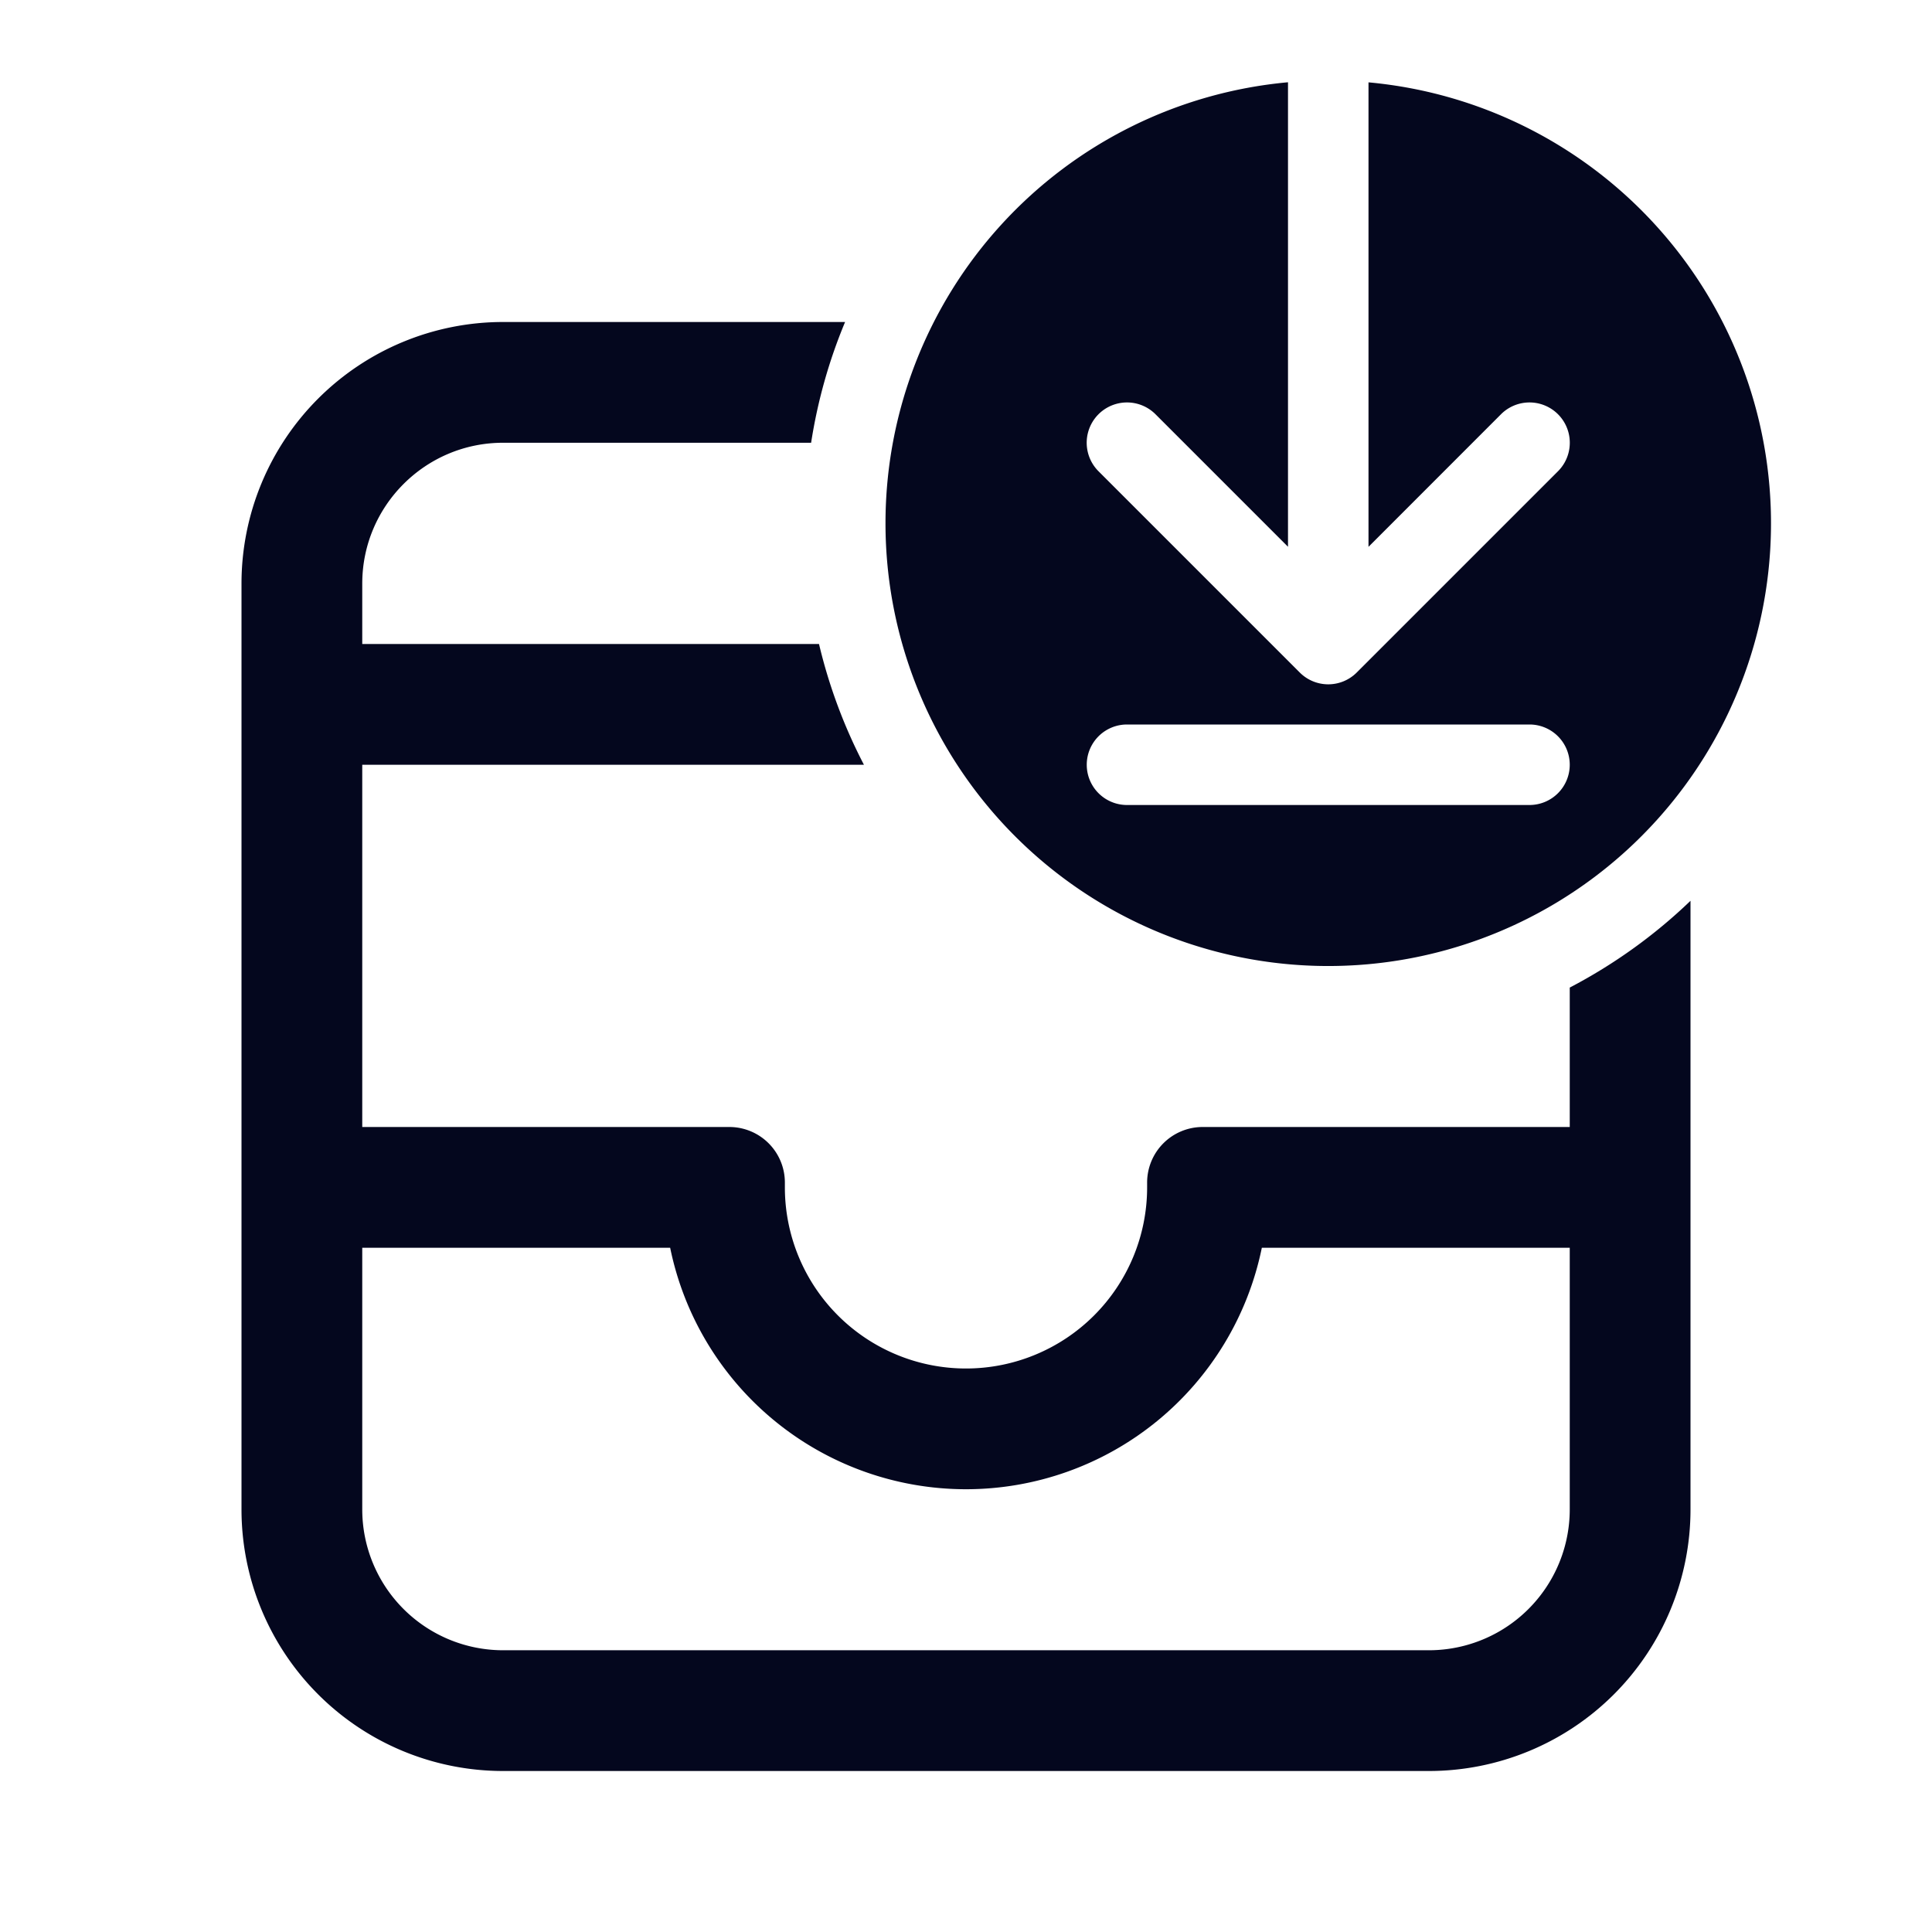 <svg xmlns="http://www.w3.org/2000/svg" width="24" height="24" fill="none"><path fill="#04071E" d="M11 6.5a5.5 5.5 0 0 1 5-5.478v5.77l-1.646-1.646a.5.5 0 0 0-.708.708l2.5 2.5a.5.5 0 0 0 .708 0l2.5-2.5a.5.5 0 0 0-.708-.708L17 6.793v-5.77A5.5 5.5 0 1 1 11 6.5m8.5 3A.5.5 0 0 0 19 9h-5a.5.5 0 0 0 0 1h5a.5.5 0 0 0 .5-.5m1.5 1.69c-.444.427-.949.79-1.5 1.078V14h-4.558a.69.69 0 0 0-.692.692v.058a2.25 2.25 0 0 1-4.5 0v-.058A.69.69 0 0 0 9.058 14H4.5V9.5h6.232a6.5 6.5 0 0 1-.558-1.5H4.5v-.75c0-.966.784-1.75 1.75-1.75h3.826c.081-.523.224-1.026.422-1.5H6.25A3.25 3.25 0 0 0 3 7.25v11.5A3.25 3.25 0 0 0 6.25 22h11.5A3.25 3.25 0 0 0 21 18.75zm-1.5 4.31v3.25a1.75 1.75 0 0 1-1.75 1.75H6.25a1.75 1.75 0 0 1-1.75-1.75V15.5h3.825a3.751 3.751 0 0 0 7.35 0z"/></svg>
